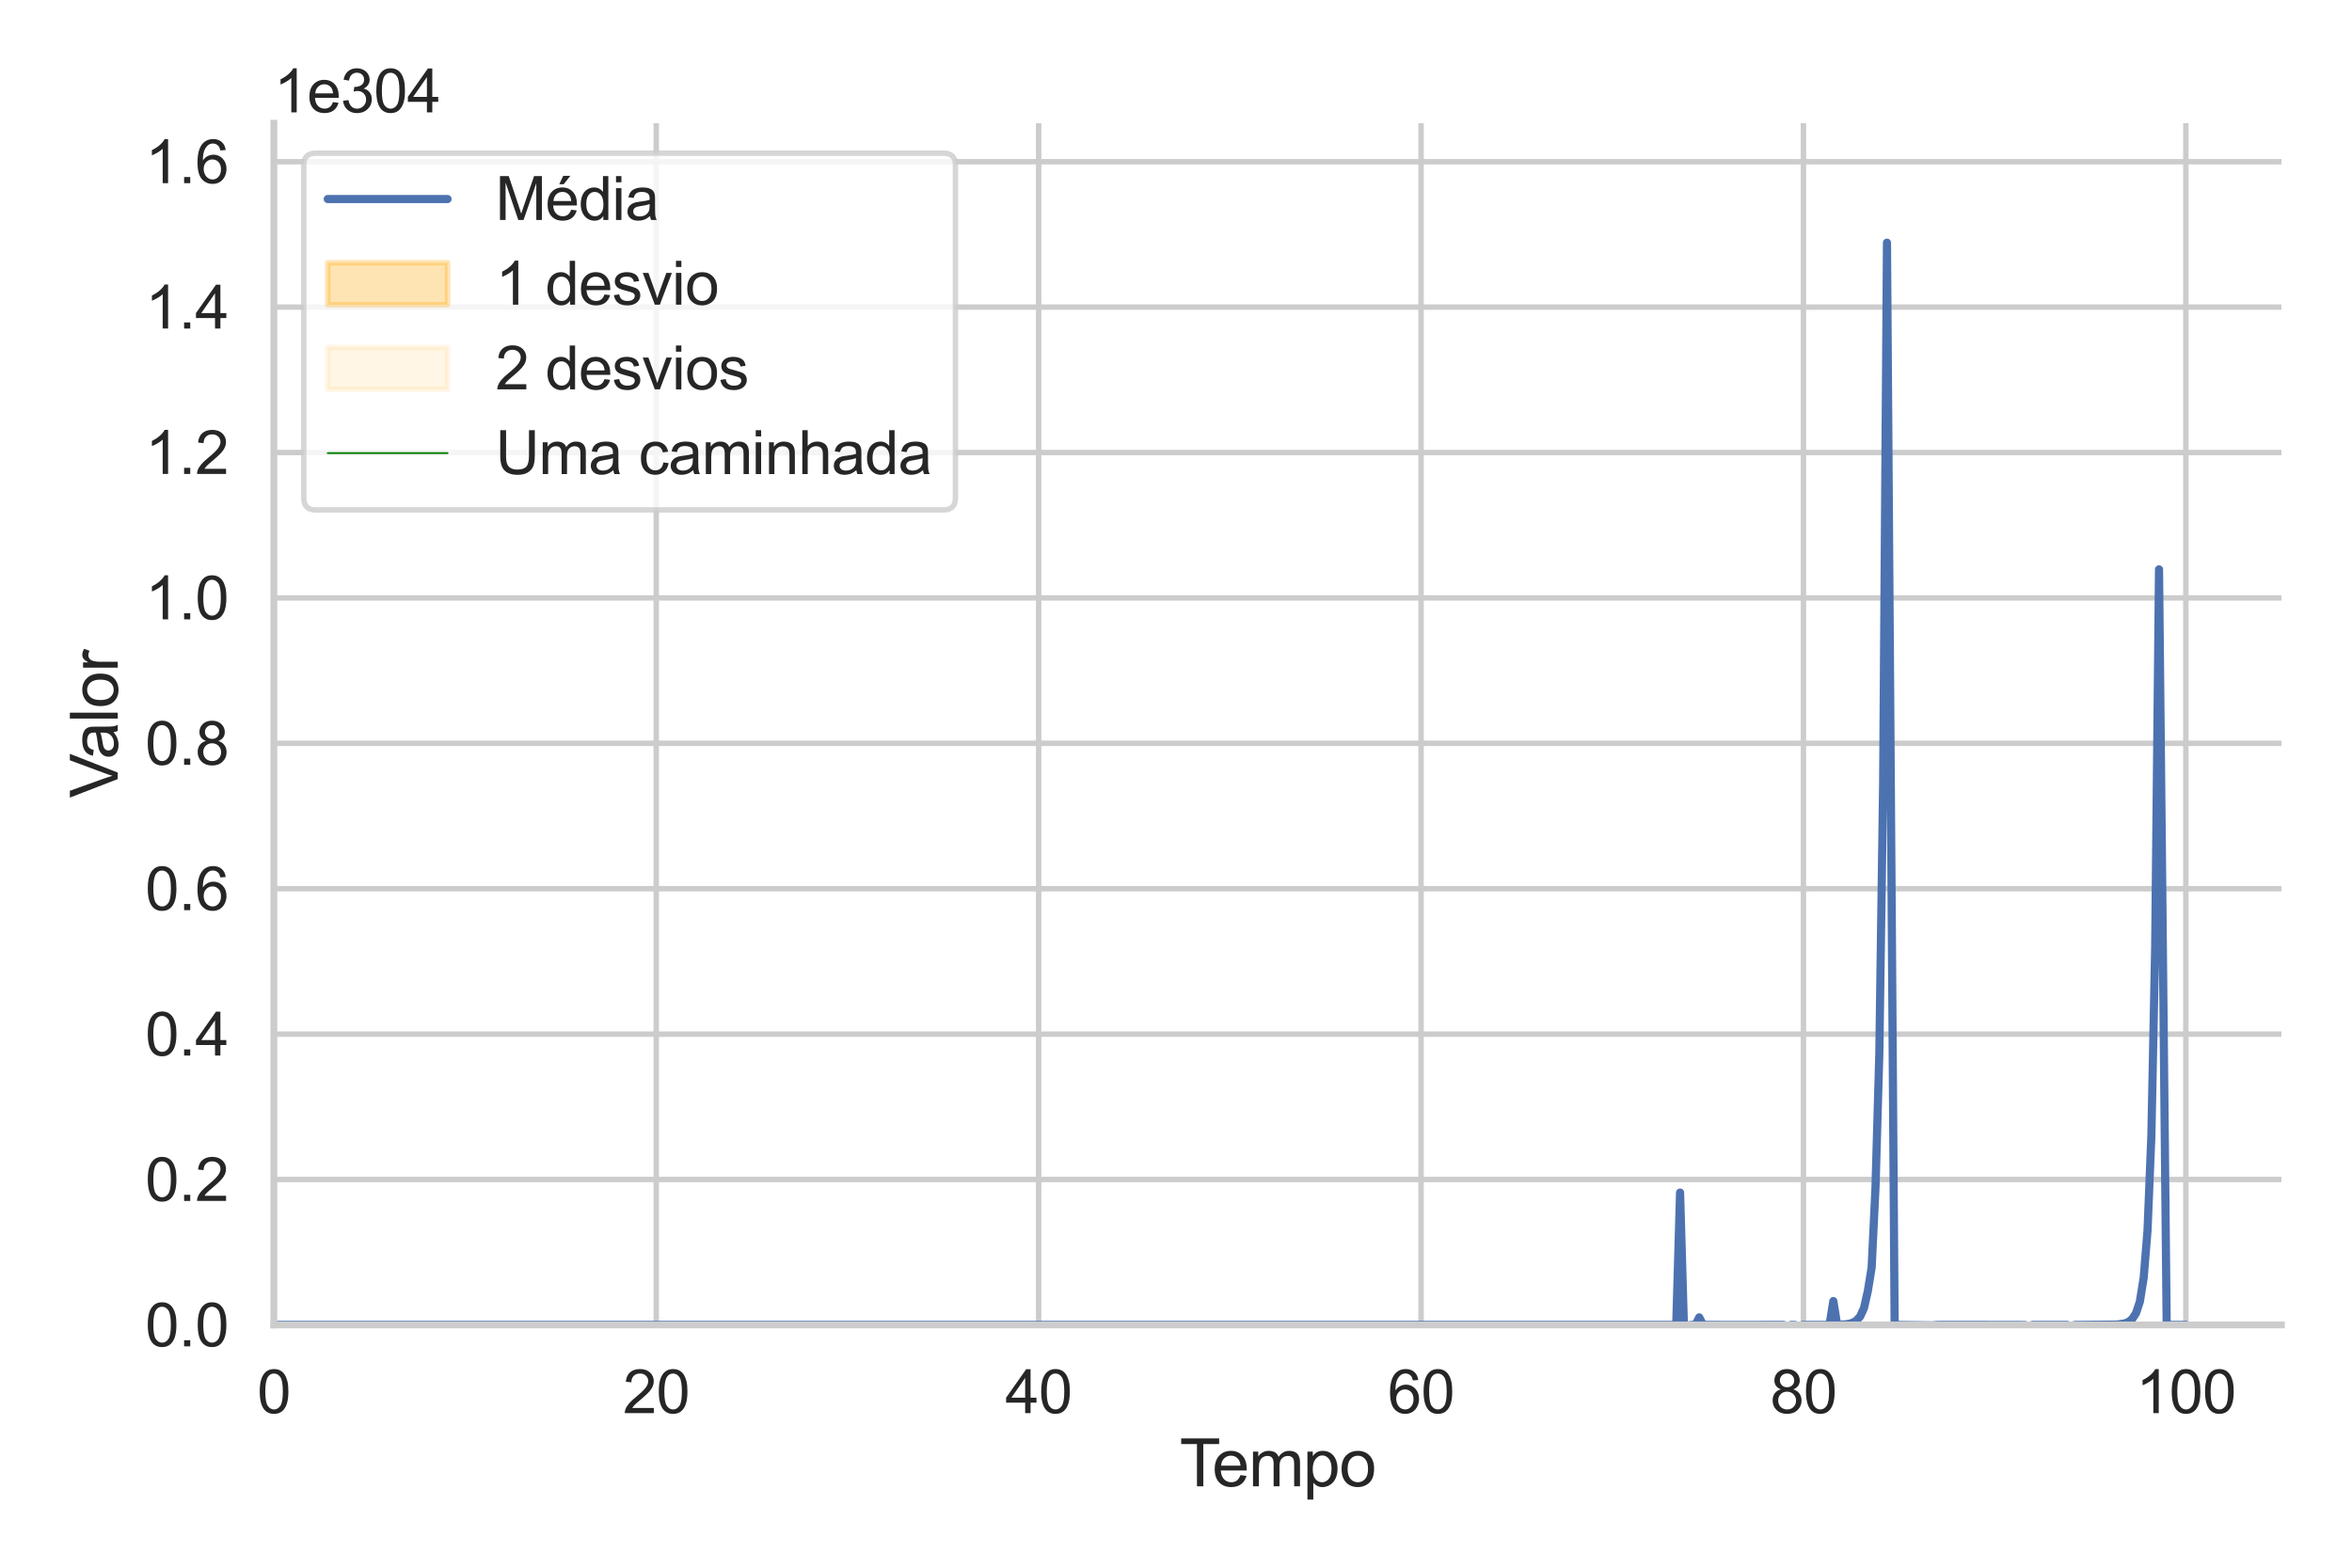 <?xml version="1.0" encoding="utf-8" standalone="no"?>
<!DOCTYPE svg PUBLIC "-//W3C//DTD SVG 1.1//EN"
  "http://www.w3.org/Graphics/SVG/1.1/DTD/svg11.dtd">
<svg xmlns:xlink="http://www.w3.org/1999/xlink" width="648pt" height="432pt" viewBox="0 0 648 432" xmlns="http://www.w3.org/2000/svg" version="1.1">
 <defs>
  <style type="text/css">*{stroke-linejoin: round; stroke-linecap: butt}</style>
 </defs>
 <g id="figure_1">
  <g id="patch_1">
   <path d="M 0 432 
L 648 432 
L 648 0 
L 0 0 
z
" style="fill: #ffffff"/>
  </g>
  <g id="axes_1">
   <g id="patch_2">
    <path d="M 75.45 365.1 
L 628.56 365.1 
L 628.56 33.96 
L 75.45 33.96 
z
" style="fill: #ffffff"/>
   </g>
   <g id="matplotlib.axis_1">
    <g id="xtick_1">
     <g id="line2d_1">
      <path d="M 75.45 365.1 
L 75.45 33.96 
" clip-path="url(#paabe636bf0)" style="fill: none; stroke: #cccccc; stroke-width: 1.5; stroke-linecap: round"/>
     </g>
     <g id="text_1">
      <!-- 0 -->
      <g style="fill: #262626" transform="translate(70.862 389.41) scale(0.165 -0.165)">
       <defs>
        <path id="ArialMT-30" d="M 266 2259 
Q 266 3072 433 3567 
Q 600 4063 929 4331 
Q 1259 4600 1759 4600 
Q 2128 4600 2406 4451 
Q 2684 4303 2865 4023 
Q 3047 3744 3150 3342 
Q 3253 2941 3253 2259 
Q 3253 1453 3087 958 
Q 2922 463 2592 192 
Q 2263 -78 1759 -78 
Q 1097 -78 719 397 
Q 266 969 266 2259 
z
M 844 2259 
Q 844 1131 1108 757 
Q 1372 384 1759 384 
Q 2147 384 2411 759 
Q 2675 1134 2675 2259 
Q 2675 3391 2411 3762 
Q 2147 4134 1753 4134 
Q 1366 4134 1134 3806 
Q 844 3388 844 2259 
z
" transform="scale(0.016)"/>
       </defs>
       <use xlink:href="#ArialMT-30"/>
      </g>
     </g>
    </g>
    <g id="xtick_2">
     <g id="line2d_2">
      <path d="M 180.804 365.1 
L 180.804 33.96 
" clip-path="url(#paabe636bf0)" style="fill: none; stroke: #cccccc; stroke-width: 1.5; stroke-linecap: round"/>
     </g>
     <g id="text_2">
      <!-- 20 -->
      <g style="fill: #262626" transform="translate(171.629 389.41) scale(0.165 -0.165)">
       <defs>
        <path id="ArialMT-32" d="M 3222 541 
L 3222 0 
L 194 0 
Q 188 203 259 391 
Q 375 700 629 1000 
Q 884 1300 1366 1694 
Q 2113 2306 2375 2664 
Q 2638 3022 2638 3341 
Q 2638 3675 2398 3904 
Q 2159 4134 1775 4134 
Q 1369 4134 1125 3890 
Q 881 3647 878 3216 
L 300 3275 
Q 359 3922 746 4261 
Q 1134 4600 1788 4600 
Q 2447 4600 2831 4234 
Q 3216 3869 3216 3328 
Q 3216 3053 3103 2787 
Q 2991 2522 2730 2228 
Q 2469 1934 1863 1422 
Q 1356 997 1212 845 
Q 1069 694 975 541 
L 3222 541 
z
" transform="scale(0.016)"/>
       </defs>
       <use xlink:href="#ArialMT-32"/>
       <use xlink:href="#ArialMT-30" x="55.615"/>
      </g>
     </g>
    </g>
    <g id="xtick_3">
     <g id="line2d_3">
      <path d="M 286.159 365.1 
L 286.159 33.96 
" clip-path="url(#paabe636bf0)" style="fill: none; stroke: #cccccc; stroke-width: 1.5; stroke-linecap: round"/>
     </g>
     <g id="text_3">
      <!-- 40 -->
      <g style="fill: #262626" transform="translate(276.983 389.41) scale(0.165 -0.165)">
       <defs>
        <path id="ArialMT-34" d="M 2069 0 
L 2069 1097 
L 81 1097 
L 81 1613 
L 2172 4581 
L 2631 4581 
L 2631 1613 
L 3250 1613 
L 3250 1097 
L 2631 1097 
L 2631 0 
L 2069 0 
z
M 2069 1613 
L 2069 3678 
L 634 1613 
L 2069 1613 
z
" transform="scale(0.016)"/>
       </defs>
       <use xlink:href="#ArialMT-34"/>
       <use xlink:href="#ArialMT-30" x="55.615"/>
      </g>
     </g>
    </g>
    <g id="xtick_4">
     <g id="line2d_4">
      <path d="M 391.513 365.1 
L 391.513 33.96 
" clip-path="url(#paabe636bf0)" style="fill: none; stroke: #cccccc; stroke-width: 1.5; stroke-linecap: round"/>
     </g>
     <g id="text_4">
      <!-- 60 -->
      <g style="fill: #262626" transform="translate(382.337 389.41) scale(0.165 -0.165)">
       <defs>
        <path id="ArialMT-36" d="M 3184 3459 
L 2625 3416 
Q 2550 3747 2413 3897 
Q 2184 4138 1850 4138 
Q 1581 4138 1378 3988 
Q 1113 3794 959 3422 
Q 806 3050 800 2363 
Q 1003 2672 1297 2822 
Q 1591 2972 1913 2972 
Q 2475 2972 2870 2558 
Q 3266 2144 3266 1488 
Q 3266 1056 3080 686 
Q 2894 316 2569 119 
Q 2244 -78 1831 -78 
Q 1128 -78 684 439 
Q 241 956 241 2144 
Q 241 3472 731 4075 
Q 1159 4600 1884 4600 
Q 2425 4600 2770 4297 
Q 3116 3994 3184 3459 
z
M 888 1484 
Q 888 1194 1011 928 
Q 1134 663 1356 523 
Q 1578 384 1822 384 
Q 2178 384 2434 671 
Q 2691 959 2691 1453 
Q 2691 1928 2437 2201 
Q 2184 2475 1800 2475 
Q 1419 2475 1153 2201 
Q 888 1928 888 1484 
z
" transform="scale(0.016)"/>
       </defs>
       <use xlink:href="#ArialMT-36"/>
       <use xlink:href="#ArialMT-30" x="55.615"/>
      </g>
     </g>
    </g>
    <g id="xtick_5">
     <g id="line2d_5">
      <path d="M 496.867 365.1 
L 496.867 33.96 
" clip-path="url(#paabe636bf0)" style="fill: none; stroke: #cccccc; stroke-width: 1.5; stroke-linecap: round"/>
     </g>
     <g id="text_5">
      <!-- 80 -->
      <g style="fill: #262626" transform="translate(487.692 389.41) scale(0.165 -0.165)">
       <defs>
        <path id="ArialMT-38" d="M 1131 2484 
Q 781 2613 612 2850 
Q 444 3088 444 3419 
Q 444 3919 803 4259 
Q 1163 4600 1759 4600 
Q 2359 4600 2725 4251 
Q 3091 3903 3091 3403 
Q 3091 3084 2923 2848 
Q 2756 2613 2416 2484 
Q 2838 2347 3058 2040 
Q 3278 1734 3278 1309 
Q 3278 722 2862 322 
Q 2447 -78 1769 -78 
Q 1091 -78 675 323 
Q 259 725 259 1325 
Q 259 1772 486 2073 
Q 713 2375 1131 2484 
z
M 1019 3438 
Q 1019 3113 1228 2906 
Q 1438 2700 1772 2700 
Q 2097 2700 2305 2904 
Q 2513 3109 2513 3406 
Q 2513 3716 2298 3927 
Q 2084 4138 1766 4138 
Q 1444 4138 1231 3931 
Q 1019 3725 1019 3438 
z
M 838 1322 
Q 838 1081 952 856 
Q 1066 631 1291 507 
Q 1516 384 1775 384 
Q 2178 384 2440 643 
Q 2703 903 2703 1303 
Q 2703 1709 2433 1975 
Q 2163 2241 1756 2241 
Q 1359 2241 1098 1978 
Q 838 1716 838 1322 
z
" transform="scale(0.016)"/>
       </defs>
       <use xlink:href="#ArialMT-38"/>
       <use xlink:href="#ArialMT-30" x="55.615"/>
      </g>
     </g>
    </g>
    <g id="xtick_6">
     <g id="line2d_6">
      <path d="M 602.221 365.1 
L 602.221 33.96 
" clip-path="url(#paabe636bf0)" style="fill: none; stroke: #cccccc; stroke-width: 1.5; stroke-linecap: round"/>
     </g>
     <g id="text_6">
      <!-- 100 -->
      <g style="fill: #262626" transform="translate(588.458 389.41) scale(0.165 -0.165)">
       <defs>
        <path id="ArialMT-31" d="M 2384 0 
L 1822 0 
L 1822 3584 
Q 1619 3391 1289 3197 
Q 959 3003 697 2906 
L 697 3450 
Q 1169 3672 1522 3987 
Q 1875 4303 2022 4600 
L 2384 4600 
L 2384 0 
z
" transform="scale(0.016)"/>
       </defs>
       <use xlink:href="#ArialMT-31"/>
       <use xlink:href="#ArialMT-30" x="55.615"/>
       <use xlink:href="#ArialMT-30" x="111.23"/>
      </g>
     </g>
    </g>
    <g id="text_7">
     <!-- Tempo -->
     <g style="fill: #262626" transform="translate(324.998 409.574) scale(0.18 -0.18)">
      <defs>
       <path id="ArialMT-54" d="M 1659 0 
L 1659 4041 
L 150 4041 
L 150 4581 
L 3781 4581 
L 3781 4041 
L 2266 4041 
L 2266 0 
L 1659 0 
z
" transform="scale(0.016)"/>
       <path id="ArialMT-65" d="M 2694 1069 
L 3275 997 
Q 3138 488 2766 206 
Q 2394 -75 1816 -75 
Q 1088 -75 661 373 
Q 234 822 234 1631 
Q 234 2469 665 2931 
Q 1097 3394 1784 3394 
Q 2450 3394 2872 2941 
Q 3294 2488 3294 1666 
Q 3294 1616 3291 1516 
L 816 1516 
Q 847 969 1125 678 
Q 1403 388 1819 388 
Q 2128 388 2347 550 
Q 2566 713 2694 1069 
z
M 847 1978 
L 2700 1978 
Q 2663 2397 2488 2606 
Q 2219 2931 1791 2931 
Q 1403 2931 1139 2672 
Q 875 2413 847 1978 
z
" transform="scale(0.016)"/>
       <path id="ArialMT-6d" d="M 422 0 
L 422 3319 
L 925 3319 
L 925 2853 
Q 1081 3097 1340 3245 
Q 1600 3394 1931 3394 
Q 2300 3394 2536 3241 
Q 2772 3088 2869 2813 
Q 3263 3394 3894 3394 
Q 4388 3394 4653 3120 
Q 4919 2847 4919 2278 
L 4919 0 
L 4359 0 
L 4359 2091 
Q 4359 2428 4304 2576 
Q 4250 2725 4106 2815 
Q 3963 2906 3769 2906 
Q 3419 2906 3187 2673 
Q 2956 2441 2956 1928 
L 2956 0 
L 2394 0 
L 2394 2156 
Q 2394 2531 2256 2718 
Q 2119 2906 1806 2906 
Q 1569 2906 1367 2781 
Q 1166 2656 1075 2415 
Q 984 2175 984 1722 
L 984 0 
L 422 0 
z
" transform="scale(0.016)"/>
       <path id="ArialMT-70" d="M 422 -1272 
L 422 3319 
L 934 3319 
L 934 2888 
Q 1116 3141 1344 3267 
Q 1572 3394 1897 3394 
Q 2322 3394 2647 3175 
Q 2972 2956 3137 2557 
Q 3303 2159 3303 1684 
Q 3303 1175 3120 767 
Q 2938 359 2589 142 
Q 2241 -75 1856 -75 
Q 1575 -75 1351 44 
Q 1128 163 984 344 
L 984 -1272 
L 422 -1272 
z
M 931 1641 
Q 931 1000 1190 694 
Q 1450 388 1819 388 
Q 2194 388 2461 705 
Q 2728 1022 2728 1688 
Q 2728 2322 2467 2637 
Q 2206 2953 1844 2953 
Q 1484 2953 1207 2617 
Q 931 2281 931 1641 
z
" transform="scale(0.016)"/>
       <path id="ArialMT-6f" d="M 213 1659 
Q 213 2581 725 3025 
Q 1153 3394 1769 3394 
Q 2453 3394 2887 2945 
Q 3322 2497 3322 1706 
Q 3322 1066 3130 698 
Q 2938 331 2570 128 
Q 2203 -75 1769 -75 
Q 1072 -75 642 372 
Q 213 819 213 1659 
z
M 791 1659 
Q 791 1022 1069 705 
Q 1347 388 1769 388 
Q 2188 388 2466 706 
Q 2744 1025 2744 1678 
Q 2744 2294 2464 2611 
Q 2184 2928 1769 2928 
Q 1347 2928 1069 2612 
Q 791 2297 791 1659 
z
" transform="scale(0.016)"/>
      </defs>
      <use xlink:href="#ArialMT-54"/>
      <use xlink:href="#ArialMT-65" x="49.959"/>
      <use xlink:href="#ArialMT-6d" x="105.574"/>
      <use xlink:href="#ArialMT-70" x="188.875"/>
      <use xlink:href="#ArialMT-6f" x="244.49"/>
     </g>
    </g>
   </g>
   <g id="matplotlib.axis_2">
    <g id="ytick_1">
     <g id="line2d_7">
      <path d="M 75.45 365.1 
L 628.56 365.1 
" clip-path="url(#paabe636bf0)" style="fill: none; stroke: #cccccc; stroke-width: 1.5; stroke-linecap: round"/>
     </g>
     <g id="text_8">
      <!-- 0.0 -->
      <g style="fill: #262626" transform="translate(40.015 371.005) scale(0.165 -0.165)">
       <defs>
        <path id="ArialMT-2e" d="M 581 0 
L 581 641 
L 1222 641 
L 1222 0 
L 581 0 
z
" transform="scale(0.016)"/>
       </defs>
       <use xlink:href="#ArialMT-30"/>
       <use xlink:href="#ArialMT-2e" x="55.615"/>
       <use xlink:href="#ArialMT-30" x="83.398"/>
      </g>
     </g>
    </g>
    <g id="ytick_2">
     <g id="line2d_8">
      <path d="M 75.45 325.033 
L 628.56 325.033 
" clip-path="url(#paabe636bf0)" style="fill: none; stroke: #cccccc; stroke-width: 1.5; stroke-linecap: round"/>
     </g>
     <g id="text_9">
      <!-- 0.2 -->
      <g style="fill: #262626" transform="translate(40.015 330.938) scale(0.165 -0.165)">
       <use xlink:href="#ArialMT-30"/>
       <use xlink:href="#ArialMT-2e" x="55.615"/>
       <use xlink:href="#ArialMT-32" x="83.398"/>
      </g>
     </g>
    </g>
    <g id="ytick_3">
     <g id="line2d_9">
      <path d="M 75.45 284.967 
L 628.56 284.967 
" clip-path="url(#paabe636bf0)" style="fill: none; stroke: #cccccc; stroke-width: 1.5; stroke-linecap: round"/>
     </g>
     <g id="text_10">
      <!-- 0.4 -->
      <g style="fill: #262626" transform="translate(40.015 290.872) scale(0.165 -0.165)">
       <use xlink:href="#ArialMT-30"/>
       <use xlink:href="#ArialMT-2e" x="55.615"/>
       <use xlink:href="#ArialMT-34" x="83.398"/>
      </g>
     </g>
    </g>
    <g id="ytick_4">
     <g id="line2d_10">
      <path d="M 75.45 244.9 
L 628.56 244.9 
" clip-path="url(#paabe636bf0)" style="fill: none; stroke: #cccccc; stroke-width: 1.5; stroke-linecap: round"/>
     </g>
     <g id="text_11">
      <!-- 0.6 -->
      <g style="fill: #262626" transform="translate(40.015 250.805) scale(0.165 -0.165)">
       <use xlink:href="#ArialMT-30"/>
       <use xlink:href="#ArialMT-2e" x="55.615"/>
       <use xlink:href="#ArialMT-36" x="83.398"/>
      </g>
     </g>
    </g>
    <g id="ytick_5">
     <g id="line2d_11">
      <path d="M 75.45 204.833 
L 628.56 204.833 
" clip-path="url(#paabe636bf0)" style="fill: none; stroke: #cccccc; stroke-width: 1.5; stroke-linecap: round"/>
     </g>
     <g id="text_12">
      <!-- 0.8 -->
      <g style="fill: #262626" transform="translate(40.015 210.738) scale(0.165 -0.165)">
       <use xlink:href="#ArialMT-30"/>
       <use xlink:href="#ArialMT-2e" x="55.615"/>
       <use xlink:href="#ArialMT-38" x="83.398"/>
      </g>
     </g>
    </g>
    <g id="ytick_6">
     <g id="line2d_12">
      <path d="M 75.45 164.766 
L 628.56 164.766 
" clip-path="url(#paabe636bf0)" style="fill: none; stroke: #cccccc; stroke-width: 1.5; stroke-linecap: round"/>
     </g>
     <g id="text_13">
      <!-- 1.0 -->
      <g style="fill: #262626" transform="translate(40.015 170.672) scale(0.165 -0.165)">
       <use xlink:href="#ArialMT-31"/>
       <use xlink:href="#ArialMT-2e" x="55.615"/>
       <use xlink:href="#ArialMT-30" x="83.398"/>
      </g>
     </g>
    </g>
    <g id="ytick_7">
     <g id="line2d_13">
      <path d="M 75.45 124.7 
L 628.56 124.7 
" clip-path="url(#paabe636bf0)" style="fill: none; stroke: #cccccc; stroke-width: 1.5; stroke-linecap: round"/>
     </g>
     <g id="text_14">
      <!-- 1.2 -->
      <g style="fill: #262626" transform="translate(40.015 130.605) scale(0.165 -0.165)">
       <use xlink:href="#ArialMT-31"/>
       <use xlink:href="#ArialMT-2e" x="55.615"/>
       <use xlink:href="#ArialMT-32" x="83.398"/>
      </g>
     </g>
    </g>
    <g id="ytick_8">
     <g id="line2d_14">
      <path d="M 75.45 84.633 
L 628.56 84.633 
" clip-path="url(#paabe636bf0)" style="fill: none; stroke: #cccccc; stroke-width: 1.5; stroke-linecap: round"/>
     </g>
     <g id="text_15">
      <!-- 1.4 -->
      <g style="fill: #262626" transform="translate(40.015 90.538) scale(0.165 -0.165)">
       <use xlink:href="#ArialMT-31"/>
       <use xlink:href="#ArialMT-2e" x="55.615"/>
       <use xlink:href="#ArialMT-34" x="83.398"/>
      </g>
     </g>
    </g>
    <g id="ytick_9">
     <g id="line2d_15">
      <path d="M 75.45 44.566 
L 628.56 44.566 
" clip-path="url(#paabe636bf0)" style="fill: none; stroke: #cccccc; stroke-width: 1.5; stroke-linecap: round"/>
     </g>
     <g id="text_16">
      <!-- 1.6 -->
      <g style="fill: #262626" transform="translate(40.015 50.472) scale(0.165 -0.165)">
       <use xlink:href="#ArialMT-31"/>
       <use xlink:href="#ArialMT-2e" x="55.615"/>
       <use xlink:href="#ArialMT-36" x="83.398"/>
      </g>
     </g>
    </g>
    <g id="text_17">
     <!-- Valor -->
     <g style="fill: #262626" transform="translate(32.438 219.876) rotate(-90) scale(0.18 -0.18)">
      <defs>
       <path id="ArialMT-56" d="M 1803 0 
L 28 4581 
L 684 4581 
L 1875 1253 
Q 2019 853 2116 503 
Q 2222 878 2363 1253 
L 3600 4581 
L 4219 4581 
L 2425 0 
L 1803 0 
z
" transform="scale(0.016)"/>
       <path id="ArialMT-61" d="M 2588 409 
Q 2275 144 1986 34 
Q 1697 -75 1366 -75 
Q 819 -75 525 192 
Q 231 459 231 875 
Q 231 1119 342 1320 
Q 453 1522 633 1644 
Q 813 1766 1038 1828 
Q 1203 1872 1538 1913 
Q 2219 1994 2541 2106 
Q 2544 2222 2544 2253 
Q 2544 2597 2384 2738 
Q 2169 2928 1744 2928 
Q 1347 2928 1158 2789 
Q 969 2650 878 2297 
L 328 2372 
Q 403 2725 575 2942 
Q 747 3159 1072 3276 
Q 1397 3394 1825 3394 
Q 2250 3394 2515 3294 
Q 2781 3194 2906 3042 
Q 3031 2891 3081 2659 
Q 3109 2516 3109 2141 
L 3109 1391 
Q 3109 606 3145 398 
Q 3181 191 3288 0 
L 2700 0 
Q 2613 175 2588 409 
z
M 2541 1666 
Q 2234 1541 1622 1453 
Q 1275 1403 1131 1340 
Q 988 1278 909 1158 
Q 831 1038 831 891 
Q 831 666 1001 516 
Q 1172 366 1500 366 
Q 1825 366 2078 508 
Q 2331 650 2450 897 
Q 2541 1088 2541 1459 
L 2541 1666 
z
" transform="scale(0.016)"/>
       <path id="ArialMT-6c" d="M 409 0 
L 409 4581 
L 972 4581 
L 972 0 
L 409 0 
z
" transform="scale(0.016)"/>
       <path id="ArialMT-72" d="M 416 0 
L 416 3319 
L 922 3319 
L 922 2816 
Q 1116 3169 1280 3281 
Q 1444 3394 1641 3394 
Q 1925 3394 2219 3213 
L 2025 2691 
Q 1819 2813 1613 2813 
Q 1428 2813 1281 2702 
Q 1134 2591 1072 2394 
Q 978 2094 978 1738 
L 978 0 
L 416 0 
z
" transform="scale(0.016)"/>
      </defs>
      <use xlink:href="#ArialMT-56"/>
      <use xlink:href="#ArialMT-61" x="59.324"/>
      <use xlink:href="#ArialMT-6c" x="114.939"/>
      <use xlink:href="#ArialMT-6f" x="137.156"/>
      <use xlink:href="#ArialMT-72" x="192.771"/>
     </g>
    </g>
    <g id="text_18">
     <!-- 1e304 -->
     <g style="fill: #262626" transform="translate(75.45 30.96) scale(0.165 -0.165)">
      <defs>
       <path id="ArialMT-33" d="M 269 1209 
L 831 1284 
Q 928 806 1161 595 
Q 1394 384 1728 384 
Q 2125 384 2398 659 
Q 2672 934 2672 1341 
Q 2672 1728 2419 1979 
Q 2166 2231 1775 2231 
Q 1616 2231 1378 2169 
L 1441 2663 
Q 1497 2656 1531 2656 
Q 1891 2656 2178 2843 
Q 2466 3031 2466 3422 
Q 2466 3731 2256 3934 
Q 2047 4138 1716 4138 
Q 1388 4138 1169 3931 
Q 950 3725 888 3313 
L 325 3413 
Q 428 3978 793 4289 
Q 1159 4600 1703 4600 
Q 2078 4600 2393 4439 
Q 2709 4278 2876 4000 
Q 3044 3722 3044 3409 
Q 3044 3113 2884 2869 
Q 2725 2625 2413 2481 
Q 2819 2388 3044 2092 
Q 3269 1797 3269 1353 
Q 3269 753 2831 336 
Q 2394 -81 1725 -81 
Q 1122 -81 723 278 
Q 325 638 269 1209 
z
" transform="scale(0.016)"/>
      </defs>
      <use xlink:href="#ArialMT-31"/>
      <use xlink:href="#ArialMT-65" x="55.615"/>
      <use xlink:href="#ArialMT-33" x="111.23"/>
      <use xlink:href="#ArialMT-30" x="166.846"/>
      <use xlink:href="#ArialMT-34" x="222.461"/>
     </g>
    </g>
   </g>
   <g id="PolyCollection_1"/>
   <g id="PolyCollection_2">
    <defs>
     <path id="m89093eae52" d="M 75.45 -66.9 
L 75.45 -66.9 
L 76.506 -66.9 
L 77.561 -66.9 
L 78.617 -66.9 
L 79.673 -66.9 
L 80.728 -66.9 
L 81.784 -66.9 
L 82.84 -66.9 
L 83.895 -66.9 
L 84.951 -66.9 
L 86.007 -66.9 
L 87.062 -66.9 
L 88.118 -66.9 
L 89.174 -66.9 
L 90.229 -66.9 
L 91.285 -66.9 
L 92.34 -66.9 
L 93.396 -66.9 
L 94.452 -66.9 
L 95.507 -66.9 
L 96.563 -66.9 
L 97.619 -66.9 
L 98.674 -66.9 
L 99.73 -66.9 
L 100.786 -66.9 
L 101.841 -66.9 
L 102.897 -66.9 
L 103.953 -66.9 
L 105.008 -66.9 
L 106.064 -66.9 
L 107.12 -66.9 
L 108.175 -66.9 
L 109.231 -66.9 
L 110.287 -66.9 
L 111.342 -66.9 
L 112.398 -66.9 
L 113.454 -66.9 
L 114.509 -66.9 
L 115.565 -66.9 
L 116.621 -66.9 
L 117.676 -66.9 
L 118.732 -66.9 
L 119.787 -66.9 
L 120.843 -66.9 
L 121.899 -66.9 
L 122.954 -66.9 
L 124.01 -66.9 
L 125.066 -66.9 
L 126.121 -66.9 
L 127.177 -66.9 
L 128.233 -66.9 
L 129.288 -66.9 
L 130.344 -66.9 
L 131.4 -66.9 
L 132.455 -66.9 
L 133.511 -66.9 
L 134.567 -66.9 
L 135.622 -66.9 
L 136.678 -66.9 
L 137.734 -66.9 
L 138.789 -66.9 
L 139.845 -66.9 
L 140.901 -66.9 
L 141.956 -66.9 
L 143.012 -66.9 
L 144.068 -66.9 
L 145.123 -66.9 
L 146.179 -66.9 
L 147.234 -66.9 
L 148.29 -66.9 
L 149.346 -66.9 
L 150.401 -66.9 
L 151.457 -66.9 
L 152.513 -66.9 
L 153.568 -66.9 
L 154.624 -66.9 
L 155.68 -66.9 
L 156.735 -66.9 
L 157.791 -66.9 
L 158.847 -66.9 
L 159.902 -66.9 
L 160.958 -66.9 
L 162.014 -66.9 
L 163.069 -66.9 
L 164.125 -66.9 
L 165.181 -66.9 
L 166.236 -66.9 
L 167.292 -66.9 
L 168.348 -66.9 
L 169.403 -66.9 
L 170.459 -66.9 
L 171.515 -66.9 
L 172.57 -66.9 
L 173.626 -66.9 
L 174.681 -66.9 
L 175.737 -66.9 
L 176.793 -66.9 
L 177.848 -66.9 
L 178.904 -66.9 
L 179.96 -66.9 
L 181.015 -66.9 
L 182.071 -66.9 
L 183.127 -66.9 
L 184.182 -66.9 
L 185.238 -66.9 
L 186.294 -66.9 
L 187.349 -66.9 
L 188.405 -66.9 
L 189.461 -66.9 
L 190.516 -66.9 
L 191.572 -66.9 
L 192.628 -66.9 
L 193.683 -66.9 
L 194.739 -66.9 
L 195.795 -66.9 
L 196.85 -66.9 
L 197.906 -66.9 
L 198.962 -66.9 
L 200.017 -66.9 
L 201.073 -66.9 
L 202.129 -66.9 
L 203.184 -66.9 
L 204.24 -66.9 
L 205.295 -66.9 
L 206.351 -66.9 
L 207.407 -66.9 
L 208.462 -66.9 
L 209.518 -66.9 
L 210.574 -66.9 
L 211.629 -66.9 
L 212.685 -66.9 
L 213.741 -66.9 
L 214.796 -66.9 
L 215.852 -66.9 
L 216.908 -66.9 
L 217.963 -66.9 
L 219.019 -66.9 
L 220.075 -66.9 
L 221.13 -66.9 
L 222.186 -66.9 
L 223.242 -66.9 
L 224.297 -66.9 
L 225.353 -66.9 
L 226.409 -66.9 
L 227.464 -66.9 
L 228.52 -66.9 
L 229.576 -66.9 
L 230.631 -66.9 
L 231.687 -66.9 
L 232.742 -66.9 
L 233.798 -66.9 
L 234.854 -66.9 
L 235.909 -66.9 
L 236.965 -66.9 
L 238.021 -66.9 
L 239.076 -66.9 
L 240.132 -66.9 
L 241.188 -66.9 
L 242.243 -66.9 
L 243.299 -66.9 
L 244.355 -66.9 
L 245.41 -66.9 
L 246.466 -66.9 
L 247.522 -66.9 
L 248.577 -66.9 
L 249.633 -66.9 
L 250.689 -66.9 
L 251.744 -66.9 
L 252.8 -66.9 
L 253.856 -66.9 
L 254.911 -66.9 
L 255.967 -66.9 
L 257.023 -66.9 
L 258.078 -66.9 
L 259.134 -66.9 
L 260.189 -66.9 
L 261.245 -66.9 
L 262.301 -66.9 
L 263.356 -66.9 
L 264.412 -66.9 
L 265.468 -66.9 
L 266.523 -66.9 
L 267.579 -66.9 
L 268.635 -66.9 
L 269.69 -66.9 
L 270.746 -66.9 
L 271.802 -66.9 
L 272.857 -66.9 
L 273.913 -66.9 
L 274.969 -66.9 
L 276.024 -66.9 
L 277.08 -66.9 
L 278.136 -66.9 
L 279.191 -66.9 
L 280.247 -66.9 
L 281.303 -66.9 
L 282.358 -66.9 
L 283.414 -66.9 
L 284.47 -66.9 
L 285.525 -66.9 
L 286.581 -66.9 
L 287.636 -66.9 
L 288.692 -66.9 
L 289.748 -66.9 
L 290.803 -66.9 
L 291.859 -66.9 
L 292.915 -66.9 
L 293.97 -66.9 
L 295.026 -66.9 
L 296.082 -66.9 
L 297.137 -66.9 
L 298.193 -66.9 
L 299.249 -66.9 
L 300.304 -66.9 
L 301.36 -66.9 
L 302.416 -66.9 
L 303.471 -66.9 
L 304.527 -66.9 
L 305.583 -66.9 
L 306.638 -66.9 
L 307.694 -66.9 
L 308.75 -66.9 
L 309.805 -66.9 
L 310.861 -66.9 
L 311.917 -66.9 
L 312.972 -66.9 
L 314.028 -66.9 
L 315.083 -66.9 
L 316.139 -66.9 
L 317.195 -66.9 
L 318.25 -66.9 
L 319.306 -66.9 
L 320.362 -66.9 
L 321.417 -66.9 
L 322.473 -66.9 
L 323.529 -66.9 
L 324.584 -66.9 
L 325.64 -66.9 
L 326.696 -66.9 
L 327.751 -66.9 
L 328.807 -66.9 
L 329.863 -66.9 
L 330.918 -66.9 
L 331.974 -66.9 
L 333.03 -66.9 
L 334.085 -66.9 
L 335.141 -66.9 
L 336.197 -66.9 
L 337.252 -66.9 
L 338.308 -66.9 
L 339.364 -66.9 
L 339.364 -66.9 
L 339.364 -66.9 
L 338.308 -66.9 
L 337.252 -66.9 
L 336.197 -66.9 
L 335.141 -66.9 
L 334.085 -66.9 
L 333.03 -66.9 
L 331.974 -66.9 
L 330.918 -66.9 
L 329.863 -66.9 
L 328.807 -66.9 
L 327.751 -66.9 
L 326.696 -66.9 
L 325.64 -66.9 
L 324.584 -66.9 
L 323.529 -66.9 
L 322.473 -66.9 
L 321.417 -66.9 
L 320.362 -66.9 
L 319.306 -66.9 
L 318.25 -66.9 
L 317.195 -66.9 
L 316.139 -66.9 
L 315.083 -66.9 
L 314.028 -66.9 
L 312.972 -66.9 
L 311.917 -66.9 
L 310.861 -66.9 
L 309.805 -66.9 
L 308.75 -66.9 
L 307.694 -66.9 
L 306.638 -66.9 
L 305.583 -66.9 
L 304.527 -66.9 
L 303.471 -66.9 
L 302.416 -66.9 
L 301.36 -66.9 
L 300.304 -66.9 
L 299.249 -66.9 
L 298.193 -66.9 
L 297.137 -66.9 
L 296.082 -66.9 
L 295.026 -66.9 
L 293.97 -66.9 
L 292.915 -66.9 
L 291.859 -66.9 
L 290.803 -66.9 
L 289.748 -66.9 
L 288.692 -66.9 
L 287.636 -66.9 
L 286.581 -66.9 
L 285.525 -66.9 
L 284.47 -66.9 
L 283.414 -66.9 
L 282.358 -66.9 
L 281.303 -66.9 
L 280.247 -66.9 
L 279.191 -66.9 
L 278.136 -66.9 
L 277.08 -66.9 
L 276.024 -66.9 
L 274.969 -66.9 
L 273.913 -66.9 
L 272.857 -66.9 
L 271.802 -66.9 
L 270.746 -66.9 
L 269.69 -66.9 
L 268.635 -66.9 
L 267.579 -66.9 
L 266.523 -66.9 
L 265.468 -66.9 
L 264.412 -66.9 
L 263.356 -66.9 
L 262.301 -66.9 
L 261.245 -66.9 
L 260.189 -66.9 
L 259.134 -66.9 
L 258.078 -66.9 
L 257.023 -66.9 
L 255.967 -66.9 
L 254.911 -66.9 
L 253.856 -66.9 
L 252.8 -66.9 
L 251.744 -66.9 
L 250.689 -66.9 
L 249.633 -66.9 
L 248.577 -66.9 
L 247.522 -66.9 
L 246.466 -66.9 
L 245.41 -66.9 
L 244.355 -66.9 
L 243.299 -66.9 
L 242.243 -66.9 
L 241.188 -66.9 
L 240.132 -66.9 
L 239.076 -66.9 
L 238.021 -66.9 
L 236.965 -66.9 
L 235.909 -66.9 
L 234.854 -66.9 
L 233.798 -66.9 
L 232.742 -66.9 
L 231.687 -66.9 
L 230.631 -66.9 
L 229.576 -66.9 
L 228.52 -66.9 
L 227.464 -66.9 
L 226.409 -66.9 
L 225.353 -66.9 
L 224.297 -66.9 
L 223.242 -66.9 
L 222.186 -66.9 
L 221.13 -66.9 
L 220.075 -66.9 
L 219.019 -66.9 
L 217.963 -66.9 
L 216.908 -66.9 
L 215.852 -66.9 
L 214.796 -66.9 
L 213.741 -66.9 
L 212.685 -66.9 
L 211.629 -66.9 
L 210.574 -66.9 
L 209.518 -66.9 
L 208.462 -66.9 
L 207.407 -66.9 
L 206.351 -66.9 
L 205.295 -66.9 
L 204.24 -66.9 
L 203.184 -66.9 
L 202.129 -66.9 
L 201.073 -66.9 
L 200.017 -66.9 
L 198.962 -66.9 
L 197.906 -66.9 
L 196.85 -66.9 
L 195.795 -66.9 
L 194.739 -66.9 
L 193.683 -66.9 
L 192.628 -66.9 
L 191.572 -66.9 
L 190.516 -66.9 
L 189.461 -66.9 
L 188.405 -66.9 
L 187.349 -66.9 
L 186.294 -66.9 
L 185.238 -66.9 
L 184.182 -66.9 
L 183.127 -66.9 
L 182.071 -66.9 
L 181.015 -66.9 
L 179.96 -66.9 
L 178.904 -66.9 
L 177.848 -66.9 
L 176.793 -66.9 
L 175.737 -66.9 
L 174.681 -66.9 
L 173.626 -66.9 
L 172.57 -66.9 
L 171.515 -66.9 
L 170.459 -66.9 
L 169.403 -66.9 
L 168.348 -66.9 
L 167.292 -66.9 
L 166.236 -66.9 
L 165.181 -66.9 
L 164.125 -66.9 
L 163.069 -66.9 
L 162.014 -66.9 
L 160.958 -66.9 
L 159.902 -66.9 
L 158.847 -66.9 
L 157.791 -66.9 
L 156.735 -66.9 
L 155.68 -66.9 
L 154.624 -66.9 
L 153.568 -66.9 
L 152.513 -66.9 
L 151.457 -66.9 
L 150.401 -66.9 
L 149.346 -66.9 
L 148.29 -66.9 
L 147.234 -66.9 
L 146.179 -66.9 
L 145.123 -66.9 
L 144.068 -66.9 
L 143.012 -66.9 
L 141.956 -66.9 
L 140.901 -66.9 
L 139.845 -66.9 
L 138.789 -66.9 
L 137.734 -66.9 
L 136.678 -66.9 
L 135.622 -66.9 
L 134.567 -66.9 
L 133.511 -66.9 
L 132.455 -66.9 
L 131.4 -66.9 
L 130.344 -66.9 
L 129.288 -66.9 
L 128.233 -66.9 
L 127.177 -66.9 
L 126.121 -66.9 
L 125.066 -66.9 
L 124.01 -66.9 
L 122.954 -66.9 
L 121.899 -66.9 
L 120.843 -66.9 
L 119.787 -66.9 
L 118.732 -66.9 
L 117.676 -66.9 
L 116.621 -66.9 
L 115.565 -66.9 
L 114.509 -66.9 
L 113.454 -66.9 
L 112.398 -66.9 
L 111.342 -66.9 
L 110.287 -66.9 
L 109.231 -66.9 
L 108.175 -66.9 
L 107.12 -66.9 
L 106.064 -66.9 
L 105.008 -66.9 
L 103.953 -66.9 
L 102.897 -66.9 
L 101.841 -66.9 
L 100.786 -66.9 
L 99.73 -66.9 
L 98.674 -66.9 
L 97.619 -66.9 
L 96.563 -66.9 
L 95.507 -66.9 
L 94.452 -66.9 
L 93.396 -66.9 
L 92.34 -66.9 
L 91.285 -66.9 
L 90.229 -66.9 
L 89.174 -66.9 
L 88.118 -66.9 
L 87.062 -66.9 
L 86.007 -66.9 
L 84.951 -66.9 
L 83.895 -66.9 
L 82.84 -66.9 
L 81.784 -66.9 
L 80.728 -66.9 
L 79.673 -66.9 
L 78.617 -66.9 
L 77.561 -66.9 
L 76.506 -66.9 
L 75.45 -66.9 
z
" style="stroke: #ffa500; stroke-opacity: 0.3; stroke-width: 1.5"/>
    </defs>
    <g clip-path="url(#paabe636bf0)">
     <use xlink:href="#m89093eae52" x="0" y="432" style="fill: #ffa500; fill-opacity: 0.3; stroke: #ffa500; stroke-opacity: 0.3; stroke-width: 1.5"/>
    </g>
   </g>
   <g id="PolyCollection_3">
    <defs>
     <path id="mc3f73ba2f6" d="M 75.45 -66.9 
L 75.45 -66.9 
L 76.506 -66.9 
L 77.561 -66.9 
L 78.617 -66.9 
L 79.673 -66.9 
L 80.728 -66.9 
L 81.784 -66.9 
L 82.84 -66.9 
L 83.895 -66.9 
L 84.951 -66.9 
L 86.007 -66.9 
L 87.062 -66.9 
L 88.118 -66.9 
L 89.174 -66.9 
L 90.229 -66.9 
L 91.285 -66.9 
L 92.34 -66.9 
L 93.396 -66.9 
L 94.452 -66.9 
L 95.507 -66.9 
L 96.563 -66.9 
L 97.619 -66.9 
L 98.674 -66.9 
L 99.73 -66.9 
L 100.786 -66.9 
L 101.841 -66.9 
L 102.897 -66.9 
L 103.953 -66.9 
L 105.008 -66.9 
L 106.064 -66.9 
L 107.12 -66.9 
L 108.175 -66.9 
L 109.231 -66.9 
L 110.287 -66.9 
L 111.342 -66.9 
L 112.398 -66.9 
L 113.454 -66.9 
L 114.509 -66.9 
L 115.565 -66.9 
L 116.621 -66.9 
L 117.676 -66.9 
L 118.732 -66.9 
L 119.787 -66.9 
L 120.843 -66.9 
L 121.899 -66.9 
L 122.954 -66.9 
L 124.01 -66.9 
L 125.066 -66.9 
L 126.121 -66.9 
L 127.177 -66.9 
L 128.233 -66.9 
L 129.288 -66.9 
L 130.344 -66.9 
L 131.4 -66.9 
L 132.455 -66.9 
L 133.511 -66.9 
L 134.567 -66.9 
L 135.622 -66.9 
L 136.678 -66.9 
L 137.734 -66.9 
L 138.789 -66.9 
L 139.845 -66.9 
L 140.901 -66.9 
L 141.956 -66.9 
L 143.012 -66.9 
L 144.068 -66.9 
L 145.123 -66.9 
L 146.179 -66.9 
L 147.234 -66.9 
L 148.29 -66.9 
L 149.346 -66.9 
L 150.401 -66.9 
L 151.457 -66.9 
L 152.513 -66.9 
L 153.568 -66.9 
L 154.624 -66.9 
L 155.68 -66.9 
L 156.735 -66.9 
L 157.791 -66.9 
L 158.847 -66.9 
L 159.902 -66.9 
L 160.958 -66.9 
L 162.014 -66.9 
L 163.069 -66.9 
L 164.125 -66.9 
L 165.181 -66.9 
L 166.236 -66.9 
L 167.292 -66.9 
L 168.348 -66.9 
L 169.403 -66.9 
L 170.459 -66.9 
L 171.515 -66.9 
L 172.57 -66.9 
L 173.626 -66.9 
L 174.681 -66.9 
L 175.737 -66.9 
L 176.793 -66.9 
L 177.848 -66.9 
L 178.904 -66.9 
L 179.96 -66.9 
L 181.015 -66.9 
L 182.071 -66.9 
L 183.127 -66.9 
L 184.182 -66.9 
L 185.238 -66.9 
L 186.294 -66.9 
L 187.349 -66.9 
L 188.405 -66.9 
L 189.461 -66.9 
L 190.516 -66.9 
L 191.572 -66.9 
L 192.628 -66.9 
L 193.683 -66.9 
L 194.739 -66.9 
L 195.795 -66.9 
L 196.85 -66.9 
L 197.906 -66.9 
L 198.962 -66.9 
L 200.017 -66.9 
L 201.073 -66.9 
L 202.129 -66.9 
L 203.184 -66.9 
L 204.24 -66.9 
L 205.295 -66.9 
L 206.351 -66.9 
L 207.407 -66.9 
L 208.462 -66.9 
L 209.518 -66.9 
L 210.574 -66.9 
L 211.629 -66.9 
L 212.685 -66.9 
L 213.741 -66.9 
L 214.796 -66.9 
L 215.852 -66.9 
L 216.908 -66.9 
L 217.963 -66.9 
L 219.019 -66.9 
L 220.075 -66.9 
L 221.13 -66.9 
L 222.186 -66.9 
L 223.242 -66.9 
L 224.297 -66.9 
L 225.353 -66.9 
L 226.409 -66.9 
L 227.464 -66.9 
L 228.52 -66.9 
L 229.576 -66.9 
L 230.631 -66.9 
L 231.687 -66.9 
L 232.742 -66.9 
L 233.798 -66.9 
L 234.854 -66.9 
L 235.909 -66.9 
L 236.965 -66.9 
L 238.021 -66.9 
L 239.076 -66.9 
L 240.132 -66.9 
L 241.188 -66.9 
L 242.243 -66.9 
L 243.299 -66.9 
L 244.355 -66.9 
L 245.41 -66.9 
L 246.466 -66.9 
L 247.522 -66.9 
L 248.577 -66.9 
L 249.633 -66.9 
L 250.689 -66.9 
L 251.744 -66.9 
L 252.8 -66.9 
L 253.856 -66.9 
L 254.911 -66.9 
L 255.967 -66.9 
L 257.023 -66.9 
L 258.078 -66.9 
L 259.134 -66.9 
L 260.189 -66.9 
L 261.245 -66.9 
L 262.301 -66.9 
L 263.356 -66.9 
L 264.412 -66.9 
L 265.468 -66.9 
L 266.523 -66.9 
L 267.579 -66.9 
L 268.635 -66.9 
L 269.69 -66.9 
L 270.746 -66.9 
L 271.802 -66.9 
L 272.857 -66.9 
L 273.913 -66.9 
L 274.969 -66.9 
L 276.024 -66.9 
L 277.08 -66.9 
L 278.136 -66.9 
L 279.191 -66.9 
L 280.247 -66.9 
L 281.303 -66.9 
L 282.358 -66.9 
L 283.414 -66.9 
L 284.47 -66.9 
L 285.525 -66.9 
L 286.581 -66.9 
L 287.636 -66.9 
L 288.692 -66.9 
L 289.748 -66.9 
L 290.803 -66.9 
L 291.859 -66.9 
L 292.915 -66.9 
L 293.97 -66.9 
L 295.026 -66.9 
L 296.082 -66.9 
L 297.137 -66.9 
L 298.193 -66.9 
L 299.249 -66.9 
L 300.304 -66.9 
L 301.36 -66.9 
L 302.416 -66.9 
L 303.471 -66.9 
L 304.527 -66.9 
L 305.583 -66.9 
L 306.638 -66.9 
L 307.694 -66.9 
L 308.75 -66.9 
L 309.805 -66.9 
L 310.861 -66.9 
L 311.917 -66.9 
L 312.972 -66.9 
L 314.028 -66.9 
L 315.083 -66.9 
L 316.139 -66.9 
L 317.195 -66.9 
L 318.25 -66.9 
L 319.306 -66.9 
L 320.362 -66.9 
L 321.417 -66.9 
L 322.473 -66.9 
L 323.529 -66.9 
L 324.584 -66.9 
L 325.64 -66.9 
L 326.696 -66.9 
L 327.751 -66.9 
L 328.807 -66.9 
L 329.863 -66.9 
L 330.918 -66.9 
L 331.974 -66.9 
L 333.03 -66.9 
L 334.085 -66.9 
L 335.141 -66.9 
L 336.197 -66.9 
L 337.252 -66.9 
L 338.308 -66.9 
L 339.364 -66.9 
L 339.364 -66.9 
L 339.364 -66.9 
L 338.308 -66.9 
L 337.252 -66.9 
L 336.197 -66.9 
L 335.141 -66.9 
L 334.085 -66.9 
L 333.03 -66.9 
L 331.974 -66.9 
L 330.918 -66.9 
L 329.863 -66.9 
L 328.807 -66.9 
L 327.751 -66.9 
L 326.696 -66.9 
L 325.64 -66.9 
L 324.584 -66.9 
L 323.529 -66.9 
L 322.473 -66.9 
L 321.417 -66.9 
L 320.362 -66.9 
L 319.306 -66.9 
L 318.25 -66.9 
L 317.195 -66.9 
L 316.139 -66.9 
L 315.083 -66.9 
L 314.028 -66.9 
L 312.972 -66.9 
L 311.917 -66.9 
L 310.861 -66.9 
L 309.805 -66.9 
L 308.75 -66.9 
L 307.694 -66.9 
L 306.638 -66.9 
L 305.583 -66.9 
L 304.527 -66.9 
L 303.471 -66.9 
L 302.416 -66.9 
L 301.36 -66.9 
L 300.304 -66.9 
L 299.249 -66.9 
L 298.193 -66.9 
L 297.137 -66.9 
L 296.082 -66.9 
L 295.026 -66.9 
L 293.97 -66.9 
L 292.915 -66.9 
L 291.859 -66.9 
L 290.803 -66.9 
L 289.748 -66.9 
L 288.692 -66.9 
L 287.636 -66.9 
L 286.581 -66.9 
L 285.525 -66.9 
L 284.47 -66.9 
L 283.414 -66.9 
L 282.358 -66.9 
L 281.303 -66.9 
L 280.247 -66.9 
L 279.191 -66.9 
L 278.136 -66.9 
L 277.08 -66.9 
L 276.024 -66.9 
L 274.969 -66.9 
L 273.913 -66.9 
L 272.857 -66.9 
L 271.802 -66.9 
L 270.746 -66.9 
L 269.69 -66.9 
L 268.635 -66.9 
L 267.579 -66.9 
L 266.523 -66.9 
L 265.468 -66.9 
L 264.412 -66.9 
L 263.356 -66.9 
L 262.301 -66.9 
L 261.245 -66.9 
L 260.189 -66.9 
L 259.134 -66.9 
L 258.078 -66.9 
L 257.023 -66.9 
L 255.967 -66.9 
L 254.911 -66.9 
L 253.856 -66.9 
L 252.8 -66.9 
L 251.744 -66.9 
L 250.689 -66.9 
L 249.633 -66.9 
L 248.577 -66.9 
L 247.522 -66.9 
L 246.466 -66.9 
L 245.41 -66.9 
L 244.355 -66.9 
L 243.299 -66.9 
L 242.243 -66.9 
L 241.188 -66.9 
L 240.132 -66.9 
L 239.076 -66.9 
L 238.021 -66.9 
L 236.965 -66.9 
L 235.909 -66.9 
L 234.854 -66.9 
L 233.798 -66.9 
L 232.742 -66.9 
L 231.687 -66.9 
L 230.631 -66.9 
L 229.576 -66.9 
L 228.52 -66.9 
L 227.464 -66.9 
L 226.409 -66.9 
L 225.353 -66.9 
L 224.297 -66.9 
L 223.242 -66.9 
L 222.186 -66.9 
L 221.13 -66.9 
L 220.075 -66.9 
L 219.019 -66.9 
L 217.963 -66.9 
L 216.908 -66.9 
L 215.852 -66.9 
L 214.796 -66.9 
L 213.741 -66.9 
L 212.685 -66.9 
L 211.629 -66.9 
L 210.574 -66.9 
L 209.518 -66.9 
L 208.462 -66.9 
L 207.407 -66.9 
L 206.351 -66.9 
L 205.295 -66.9 
L 204.24 -66.9 
L 203.184 -66.9 
L 202.129 -66.9 
L 201.073 -66.9 
L 200.017 -66.9 
L 198.962 -66.9 
L 197.906 -66.9 
L 196.85 -66.9 
L 195.795 -66.9 
L 194.739 -66.9 
L 193.683 -66.9 
L 192.628 -66.9 
L 191.572 -66.9 
L 190.516 -66.9 
L 189.461 -66.9 
L 188.405 -66.9 
L 187.349 -66.9 
L 186.294 -66.9 
L 185.238 -66.9 
L 184.182 -66.9 
L 183.127 -66.9 
L 182.071 -66.9 
L 181.015 -66.9 
L 179.96 -66.9 
L 178.904 -66.9 
L 177.848 -66.9 
L 176.793 -66.9 
L 175.737 -66.9 
L 174.681 -66.9 
L 173.626 -66.9 
L 172.57 -66.9 
L 171.515 -66.9 
L 170.459 -66.9 
L 169.403 -66.9 
L 168.348 -66.9 
L 167.292 -66.9 
L 166.236 -66.9 
L 165.181 -66.9 
L 164.125 -66.9 
L 163.069 -66.9 
L 162.014 -66.9 
L 160.958 -66.9 
L 159.902 -66.9 
L 158.847 -66.9 
L 157.791 -66.9 
L 156.735 -66.9 
L 155.68 -66.9 
L 154.624 -66.9 
L 153.568 -66.9 
L 152.513 -66.9 
L 151.457 -66.9 
L 150.401 -66.9 
L 149.346 -66.9 
L 148.29 -66.9 
L 147.234 -66.9 
L 146.179 -66.9 
L 145.123 -66.9 
L 144.068 -66.9 
L 143.012 -66.9 
L 141.956 -66.9 
L 140.901 -66.9 
L 139.845 -66.9 
L 138.789 -66.9 
L 137.734 -66.9 
L 136.678 -66.9 
L 135.622 -66.9 
L 134.567 -66.9 
L 133.511 -66.9 
L 132.455 -66.9 
L 131.4 -66.9 
L 130.344 -66.9 
L 129.288 -66.9 
L 128.233 -66.9 
L 127.177 -66.9 
L 126.121 -66.9 
L 125.066 -66.9 
L 124.01 -66.9 
L 122.954 -66.9 
L 121.899 -66.9 
L 120.843 -66.9 
L 119.787 -66.9 
L 118.732 -66.9 
L 117.676 -66.9 
L 116.621 -66.9 
L 115.565 -66.9 
L 114.509 -66.9 
L 113.454 -66.9 
L 112.398 -66.9 
L 111.342 -66.9 
L 110.287 -66.9 
L 109.231 -66.9 
L 108.175 -66.9 
L 107.12 -66.9 
L 106.064 -66.9 
L 105.008 -66.9 
L 103.953 -66.9 
L 102.897 -66.9 
L 101.841 -66.9 
L 100.786 -66.9 
L 99.73 -66.9 
L 98.674 -66.9 
L 97.619 -66.9 
L 96.563 -66.9 
L 95.507 -66.9 
L 94.452 -66.9 
L 93.396 -66.9 
L 92.34 -66.9 
L 91.285 -66.9 
L 90.229 -66.9 
L 89.174 -66.9 
L 88.118 -66.9 
L 87.062 -66.9 
L 86.007 -66.9 
L 84.951 -66.9 
L 83.895 -66.9 
L 82.84 -66.9 
L 81.784 -66.9 
L 80.728 -66.9 
L 79.673 -66.9 
L 78.617 -66.9 
L 77.561 -66.9 
L 76.506 -66.9 
L 75.45 -66.9 
z
" style="stroke: #ffa500; stroke-opacity: 0.1; stroke-width: 1.5"/>
    </defs>
    <g clip-path="url(#paabe636bf0)">
     <use xlink:href="#mc3f73ba2f6" x="0" y="432" style="fill: #ffa500; fill-opacity: 0.1; stroke: #ffa500; stroke-opacity: 0.1; stroke-width: 1.5"/>
    </g>
   </g>
   <g id="PolyCollection_4"/>
   <g id="line2d_16">
    <path d="M 75.45 365.1 
L 461.819 365.1 
L 462.875 328.635 
L 463.931 365.1 
L 464.986 365.278 
L 466.042 365.1 
L 467.098 365.1 
L 468.153 363.023 
L 469.209 365.079 
L 475.543 365.111 
L 487.155 365.1 
L 491.378 365.1 
L 491.577 433 
M 493.29 433 
L 493.489 365.1 
L 494.545 365.111 
L 494.944 433 
M 496.257 433 
L 496.656 365.1 
L 504.046 365.102 
L 505.101 358.533 
L 506.157 365.064 
L 508.268 364.954 
L 509.324 364.809 
L 510.38 364.54 
L 511.435 363.935 
L 512.491 362.77 
L 513.546 360.451 
L 514.602 355.781 
L 515.658 349.275 
L 516.713 327.361 
L 517.769 290.543 
L 518.825 215.984 
L 519.88 66.875 
L 521.992 365.1 
L 532.548 365.233 
L 533.604 365.102 
L 540.993 365.1 
L 546.272 365.1 
L 557.884 365.122 
L 558.94 402.99 
L 559.995 365.1 
L 565.274 365.1 
L 569.496 365.1 
L 570.552 365.591 
L 571.607 365.1 
L 583.22 365.009 
L 585.331 364.698 
L 586.387 364.307 
L 587.442 363.474 
L 588.498 361.847 
L 589.554 358.664 
L 590.609 352.088 
L 591.665 339.076 
L 592.721 313.084 
L 593.776 261.002 
L 594.832 156.9 
L 596.943 365.1 
L 602.221 365.1 
L 602.221 365.1 
" clip-path="url(#paabe636bf0)" style="fill: none; stroke: #4c72b0; stroke-width: 2.25; stroke-linecap: round"/>
   </g>
   <g id="line2d_17">
    <path d="M 75.45 365.1 
L 602.221 365.1 
L 602.221 365.1 
" clip-path="url(#paabe636bf0)" style="fill: none; stroke: #008000; stroke-width: 0.5; stroke-linecap: round"/>
   </g>
   <g id="patch_3">
    <path d="M 75.45 365.1 
L 75.45 33.96 
" style="fill: none; stroke: #cccccc; stroke-width: 1.875; stroke-linejoin: miter; stroke-linecap: square"/>
   </g>
   <g id="patch_4">
    <path d="M 75.45 365.1 
L 628.56 365.1 
" style="fill: none; stroke: #cccccc; stroke-width: 1.875; stroke-linejoin: miter; stroke-linecap: square"/>
   </g>
   <g id="legend_1">
    <g id="patch_5">
     <path d="M 87 140.519 
L 259.933 140.519 
Q 263.233 140.519 263.233 137.219 
L 263.233 45.51 
Q 263.233 42.21 259.933 42.21 
L 87 42.21 
Q 83.7 42.21 83.7 45.51 
L 83.7 137.219 
Q 83.7 140.519 87 140.519 
z
" style="fill: #ffffff; opacity: 0.8; stroke: #cccccc; stroke-width: 1.5; stroke-linejoin: miter"/>
    </g>
    <g id="line2d_18">
     <path d="M 90.3 54.845 
L 106.8 54.845 
L 123.3 54.845 
" style="fill: none; stroke: #4c72b0; stroke-width: 2.25; stroke-linecap: round"/>
    </g>
    <g id="text_19">
     <!-- Média -->
     <g style="fill: #262626" transform="translate(136.5 60.62) scale(0.165 -0.165)">
      <defs>
       <path id="ArialMT-4d" d="M 475 0 
L 475 4581 
L 1388 4581 
L 2472 1338 
Q 2622 884 2691 659 
Q 2769 909 2934 1394 
L 4031 4581 
L 4847 4581 
L 4847 0 
L 4263 0 
L 4263 3834 
L 2931 0 
L 2384 0 
L 1059 3900 
L 1059 0 
L 475 0 
z
" transform="scale(0.016)"/>
       <path id="ArialMT-e9" d="M 2694 1069 
L 3275 997 
Q 3138 488 2766 206 
Q 2394 -75 1816 -75 
Q 1088 -75 661 373 
Q 234 822 234 1631 
Q 234 2469 665 2931 
Q 1097 3394 1784 3394 
Q 2450 3394 2872 2941 
Q 3294 2488 3294 1666 
Q 3294 1616 3291 1516 
L 816 1516 
Q 847 969 1125 678 
Q 1403 388 1819 388 
Q 2128 388 2347 550 
Q 2566 713 2694 1069 
z
M 847 1978 
L 2700 1978 
Q 2663 2397 2488 2606 
Q 2219 2931 1791 2931 
Q 1403 2931 1139 2672 
Q 875 2413 847 1978 
z
M 1454 3731 
L 1869 4606 
L 2607 4606 
L 1919 3731 
L 1454 3731 
z
" transform="scale(0.016)"/>
       <path id="ArialMT-64" d="M 2575 0 
L 2575 419 
Q 2259 -75 1647 -75 
Q 1250 -75 917 144 
Q 584 363 401 755 
Q 219 1147 219 1656 
Q 219 2153 384 2558 
Q 550 2963 881 3178 
Q 1213 3394 1622 3394 
Q 1922 3394 2156 3267 
Q 2391 3141 2538 2938 
L 2538 4581 
L 3097 4581 
L 3097 0 
L 2575 0 
z
M 797 1656 
Q 797 1019 1065 703 
Q 1334 388 1700 388 
Q 2069 388 2326 689 
Q 2584 991 2584 1609 
Q 2584 2291 2321 2609 
Q 2059 2928 1675 2928 
Q 1300 2928 1048 2622 
Q 797 2316 797 1656 
z
" transform="scale(0.016)"/>
       <path id="ArialMT-69" d="M 425 3934 
L 425 4581 
L 988 4581 
L 988 3934 
L 425 3934 
z
M 425 0 
L 425 3319 
L 988 3319 
L 988 0 
L 425 0 
z
" transform="scale(0.016)"/>
      </defs>
      <use xlink:href="#ArialMT-4d"/>
      <use xlink:href="#ArialMT-e9" x="83.301"/>
      <use xlink:href="#ArialMT-64" x="138.916"/>
      <use xlink:href="#ArialMT-69" x="194.531"/>
      <use xlink:href="#ArialMT-61" x="216.748"/>
     </g>
    </g>
    <g id="patch_6">
     <path d="M 90.3 83.96 
L 123.3 83.96 
L 123.3 72.41 
L 90.3 72.41 
z
" style="fill: #ffa500; fill-opacity: 0.3; stroke: #ffa500; stroke-opacity: 0.3; stroke-width: 1.5; stroke-linejoin: miter"/>
    </g>
    <g id="text_20">
     <!-- 1 desvio -->
     <g style="fill: #262626" transform="translate(136.5 83.96) scale(0.165 -0.165)">
      <defs>
       <path id="ArialMT-20" transform="scale(0.016)"/>
       <path id="ArialMT-73" d="M 197 991 
L 753 1078 
Q 800 744 1014 566 
Q 1228 388 1613 388 
Q 2000 388 2187 545 
Q 2375 703 2375 916 
Q 2375 1106 2209 1216 
Q 2094 1291 1634 1406 
Q 1016 1563 777 1677 
Q 538 1791 414 1992 
Q 291 2194 291 2438 
Q 291 2659 392 2848 
Q 494 3038 669 3163 
Q 800 3259 1026 3326 
Q 1253 3394 1513 3394 
Q 1903 3394 2198 3281 
Q 2494 3169 2634 2976 
Q 2775 2784 2828 2463 
L 2278 2388 
Q 2241 2644 2061 2787 
Q 1881 2931 1553 2931 
Q 1166 2931 1000 2803 
Q 834 2675 834 2503 
Q 834 2394 903 2306 
Q 972 2216 1119 2156 
Q 1203 2125 1616 2013 
Q 2213 1853 2448 1751 
Q 2684 1650 2818 1456 
Q 2953 1263 2953 975 
Q 2953 694 2789 445 
Q 2625 197 2315 61 
Q 2006 -75 1616 -75 
Q 969 -75 630 194 
Q 291 463 197 991 
z
" transform="scale(0.016)"/>
       <path id="ArialMT-76" d="M 1344 0 
L 81 3319 
L 675 3319 
L 1388 1331 
Q 1503 1009 1600 663 
Q 1675 925 1809 1294 
L 2547 3319 
L 3125 3319 
L 1869 0 
L 1344 0 
z
" transform="scale(0.016)"/>
      </defs>
      <use xlink:href="#ArialMT-31"/>
      <use xlink:href="#ArialMT-20" x="55.615"/>
      <use xlink:href="#ArialMT-64" x="83.398"/>
      <use xlink:href="#ArialMT-65" x="139.014"/>
      <use xlink:href="#ArialMT-73" x="194.629"/>
      <use xlink:href="#ArialMT-76" x="244.629"/>
      <use xlink:href="#ArialMT-69" x="294.629"/>
      <use xlink:href="#ArialMT-6f" x="316.846"/>
     </g>
    </g>
    <g id="patch_7">
     <path d="M 90.3 107.3 
L 123.3 107.3 
L 123.3 95.75 
L 90.3 95.75 
z
" style="fill: #ffa500; fill-opacity: 0.1; stroke: #ffa500; stroke-opacity: 0.1; stroke-width: 1.5; stroke-linejoin: miter"/>
    </g>
    <g id="text_21">
     <!-- 2 desvios -->
     <g style="fill: #262626" transform="translate(136.5 107.3) scale(0.165 -0.165)">
      <use xlink:href="#ArialMT-32"/>
      <use xlink:href="#ArialMT-20" x="55.615"/>
      <use xlink:href="#ArialMT-64" x="83.398"/>
      <use xlink:href="#ArialMT-65" x="139.014"/>
      <use xlink:href="#ArialMT-73" x="194.629"/>
      <use xlink:href="#ArialMT-76" x="244.629"/>
      <use xlink:href="#ArialMT-69" x="294.629"/>
      <use xlink:href="#ArialMT-6f" x="316.846"/>
      <use xlink:href="#ArialMT-73" x="372.461"/>
     </g>
    </g>
    <g id="line2d_19">
     <path d="M 90.3 124.865 
L 106.8 124.865 
L 123.3 124.865 
" style="fill: none; stroke: #008000; stroke-width: 0.5; stroke-linecap: round"/>
    </g>
    <g id="text_22">
     <!-- Uma caminhada -->
     <g style="fill: #262626" transform="translate(136.5 130.64) scale(0.165 -0.165)">
      <defs>
       <path id="ArialMT-55" d="M 3500 4581 
L 4106 4581 
L 4106 1934 
Q 4106 1244 3950 837 
Q 3794 431 3386 176 
Q 2978 -78 2316 -78 
Q 1672 -78 1262 144 
Q 853 366 678 786 
Q 503 1206 503 1934 
L 503 4581 
L 1109 4581 
L 1109 1938 
Q 1109 1341 1220 1058 
Q 1331 775 1601 622 
Q 1872 469 2263 469 
Q 2931 469 3215 772 
Q 3500 1075 3500 1938 
L 3500 4581 
z
" transform="scale(0.016)"/>
       <path id="ArialMT-63" d="M 2588 1216 
L 3141 1144 
Q 3050 572 2676 248 
Q 2303 -75 1759 -75 
Q 1078 -75 664 370 
Q 250 816 250 1647 
Q 250 2184 428 2587 
Q 606 2991 970 3192 
Q 1334 3394 1763 3394 
Q 2303 3394 2647 3120 
Q 2991 2847 3088 2344 
L 2541 2259 
Q 2463 2594 2264 2762 
Q 2066 2931 1784 2931 
Q 1359 2931 1093 2626 
Q 828 2322 828 1663 
Q 828 994 1084 691 
Q 1341 388 1753 388 
Q 2084 388 2306 591 
Q 2528 794 2588 1216 
z
" transform="scale(0.016)"/>
       <path id="ArialMT-6e" d="M 422 0 
L 422 3319 
L 928 3319 
L 928 2847 
Q 1294 3394 1984 3394 
Q 2284 3394 2536 3286 
Q 2788 3178 2913 3003 
Q 3038 2828 3088 2588 
Q 3119 2431 3119 2041 
L 3119 0 
L 2556 0 
L 2556 2019 
Q 2556 2363 2490 2533 
Q 2425 2703 2258 2804 
Q 2091 2906 1866 2906 
Q 1506 2906 1245 2678 
Q 984 2450 984 1813 
L 984 0 
L 422 0 
z
" transform="scale(0.016)"/>
       <path id="ArialMT-68" d="M 422 0 
L 422 4581 
L 984 4581 
L 984 2938 
Q 1378 3394 1978 3394 
Q 2347 3394 2619 3248 
Q 2891 3103 3008 2847 
Q 3125 2591 3125 2103 
L 3125 0 
L 2563 0 
L 2563 2103 
Q 2563 2525 2380 2717 
Q 2197 2909 1863 2909 
Q 1613 2909 1392 2779 
Q 1172 2650 1078 2428 
Q 984 2206 984 1816 
L 984 0 
L 422 0 
z
" transform="scale(0.016)"/>
      </defs>
      <use xlink:href="#ArialMT-55"/>
      <use xlink:href="#ArialMT-6d" x="72.217"/>
      <use xlink:href="#ArialMT-61" x="155.518"/>
      <use xlink:href="#ArialMT-20" x="211.133"/>
      <use xlink:href="#ArialMT-63" x="238.916"/>
      <use xlink:href="#ArialMT-61" x="288.916"/>
      <use xlink:href="#ArialMT-6d" x="344.531"/>
      <use xlink:href="#ArialMT-69" x="427.832"/>
      <use xlink:href="#ArialMT-6e" x="450.049"/>
      <use xlink:href="#ArialMT-68" x="505.664"/>
      <use xlink:href="#ArialMT-61" x="561.279"/>
      <use xlink:href="#ArialMT-64" x="616.895"/>
      <use xlink:href="#ArialMT-61" x="672.51"/>
     </g>
    </g>
   </g>
  </g>
 </g>
 <defs>
  <clipPath id="paabe636bf0">
   <rect x="75.45" y="33.96" width="553.11" height="331.14"/>
  </clipPath>
 </defs>
</svg>
